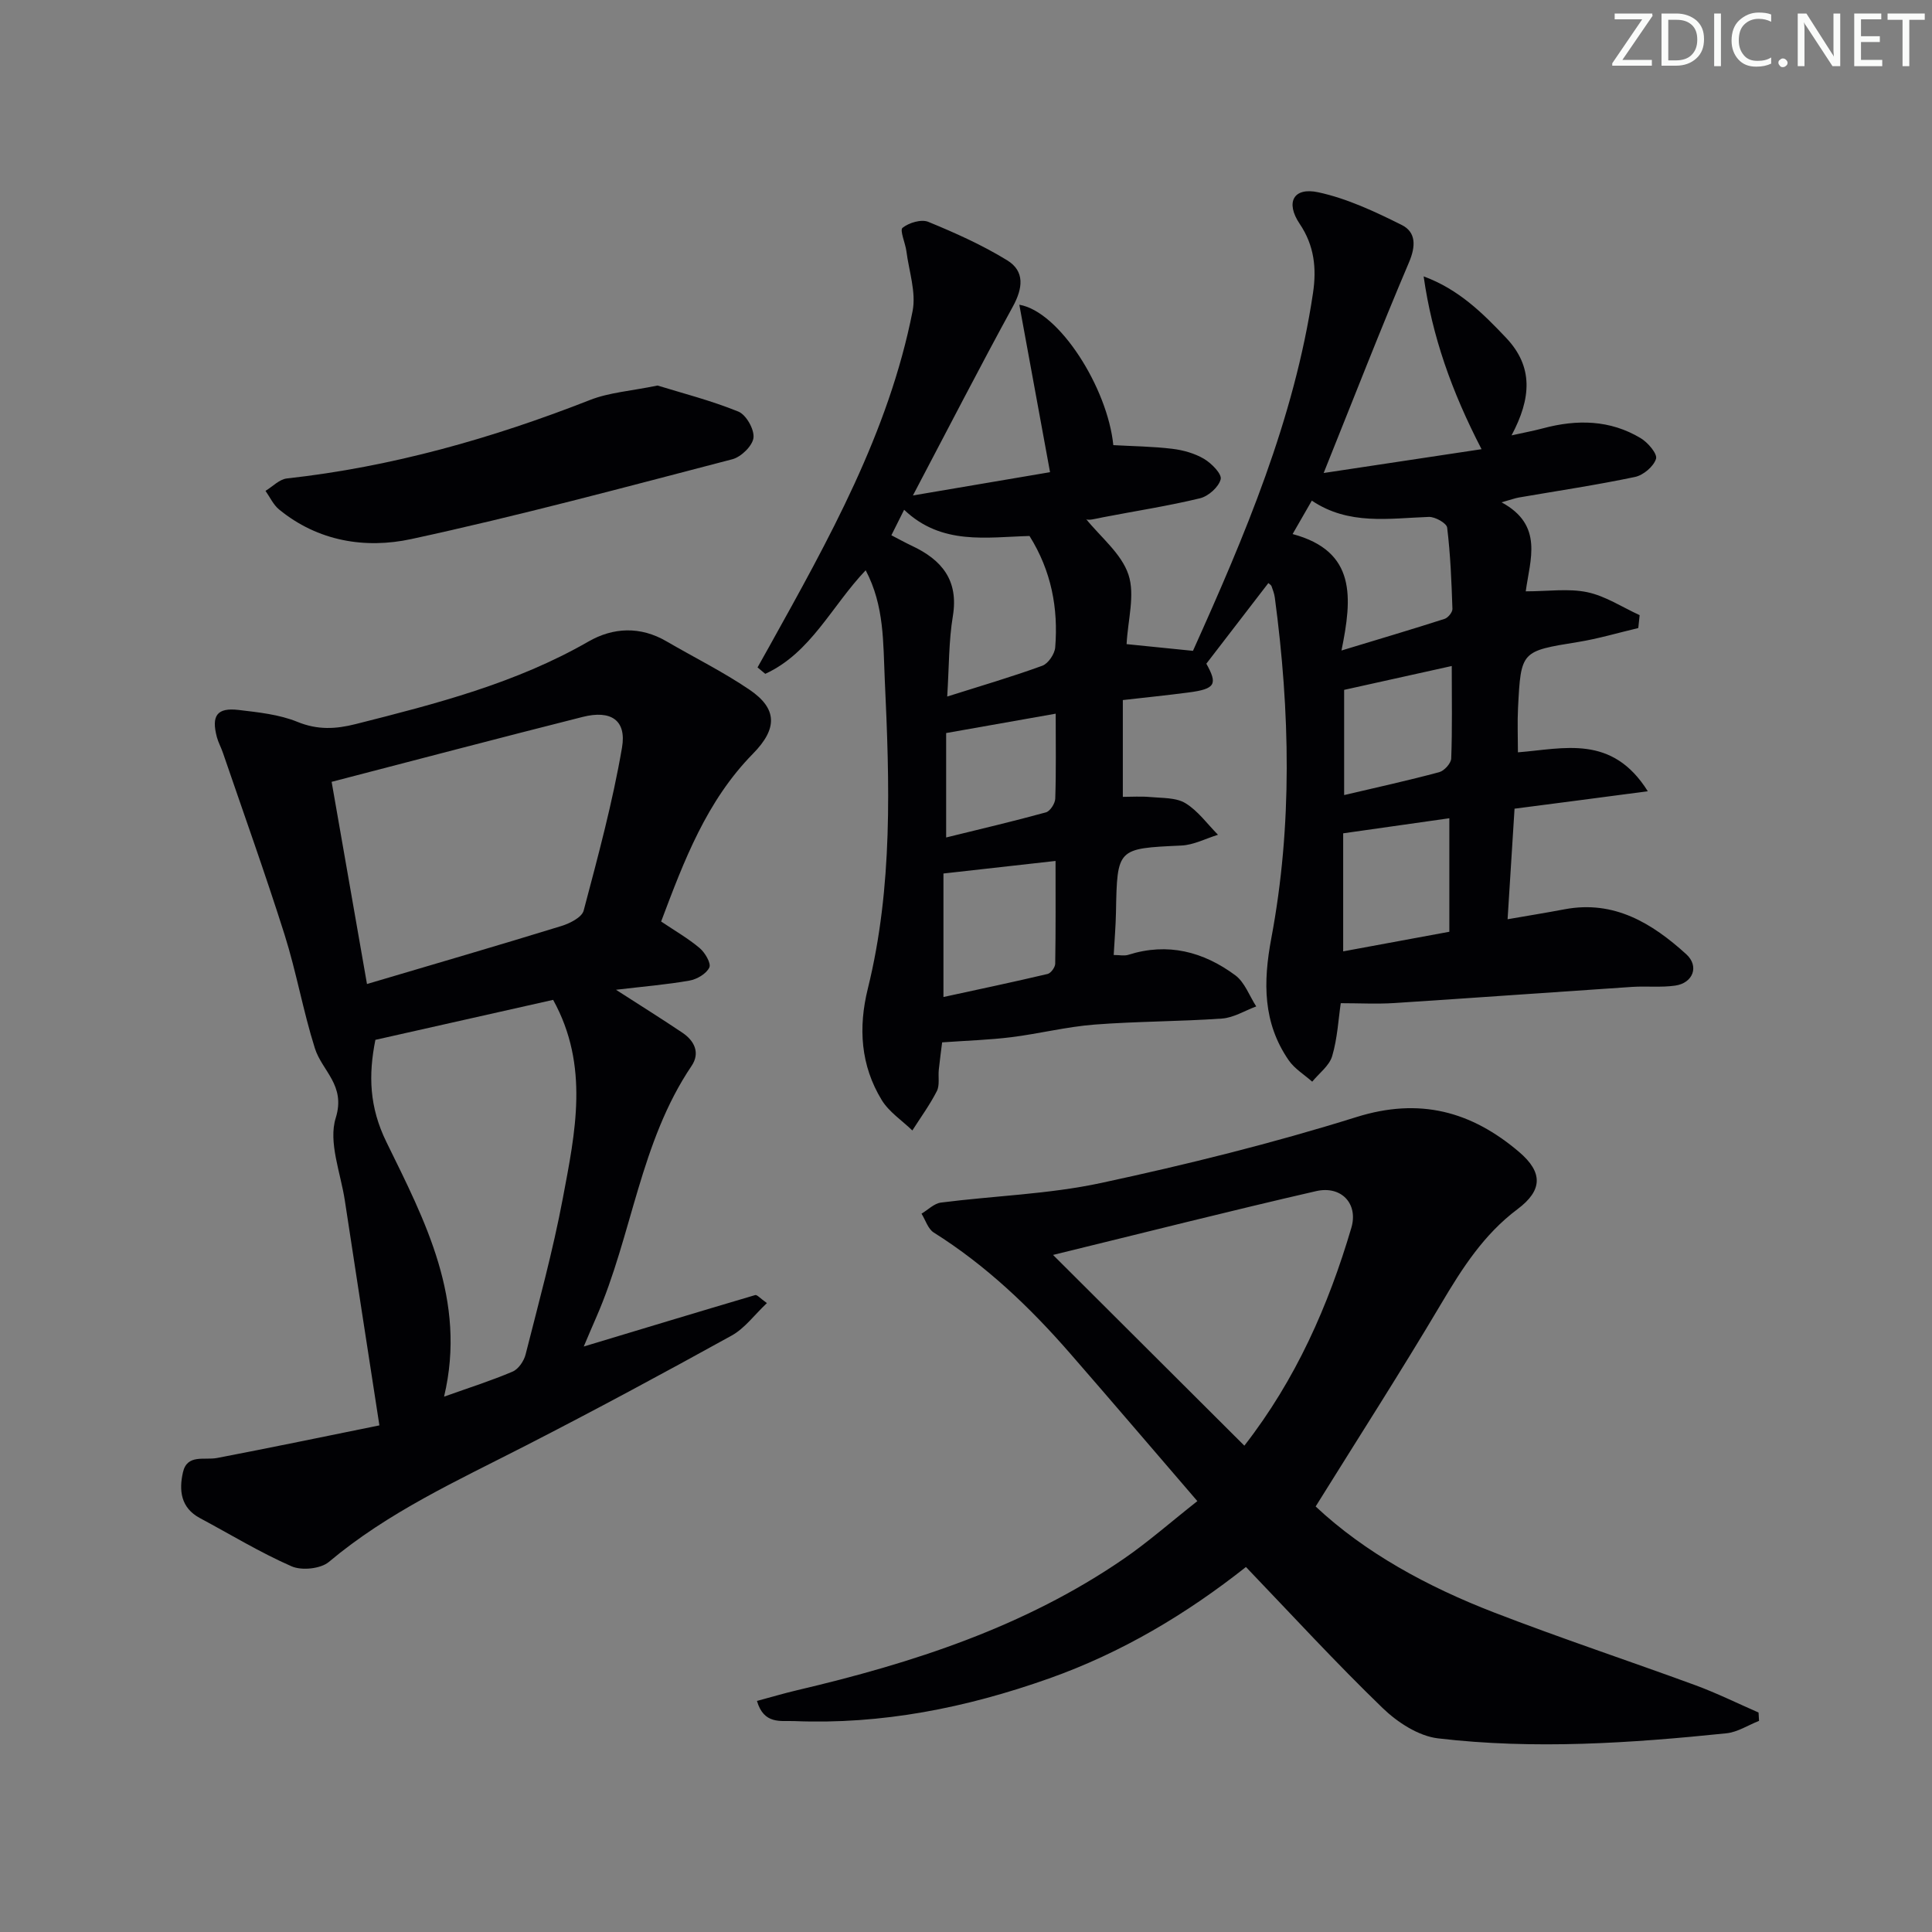 <svg enable-background="new 0 0 400 400" viewBox="0 0 400 400" xmlns="http://www.w3.org/2000/svg"><rect x="0" y="0" width="400" height="400" fill="#808080" stroke="none"/><g fill="#fafbfa"><path d="m342.2 3.2-6.3 9.2h6.1v1.2h-8.2v-.5l6.2-9.1h-5.7v-1.2h7.8v.4z"/><path d="m344 13.7v-10.9h3.1c1.6 0 3 .5 4.1 1.4 1.1 1 1.6 2.2 1.6 3.9s-.5 3-1.6 4-2.5 1.5-4.2 1.5h-3zm1.4-9.6v8.4h1.6c1.4 0 2.5-.4 3.2-1.1.8-.8 1.2-1.8 1.2-3.2s-.4-2.4-1.2-3.1-1.8-1-3.1-1z"/><path d="m356.3 2.8v10.9h-1.4v-10.9z"/><path d="m366.6 13.2c-.8.4-1.8.6-3 .6-1.6 0-2.8-.5-3.7-1.5s-1.4-2.3-1.4-3.9c0-1.7.5-3.2 1.6-4.2s2.4-1.6 4-1.6c1 0 1.9.1 2.6.4v1.5c-.8-.4-1.6-.6-2.6-.6-1.2 0-2.2.4-3 1.2s-1.1 1.9-1.1 3.3c0 1.3.4 2.3 1.1 3.1s1.6 1.1 2.8 1.1c1.1 0 2-.2 2.8-.7v1.3z"/><path d="m368.2 13c0-.3.1-.5.3-.6.2-.2.4-.3.6-.3.3 0 .5.1.7.3s.3.4.3.6-.1.5-.3.6c-.2.2-.4.3-.7.3s-.5-.1-.6-.3c-.2-.2-.3-.4-.3-.6z"/><path d="m381.1 13.7h-1.7l-5.5-8.4c-.2-.2-.3-.5-.4-.7 0 .2.1.8.1 1.5v7.6h-1.4v-10.9h1.8l5.3 8.3c.3.4.4.6.4.8 0-.3-.1-.8-.1-1.6v-7.5h1.4v10.9z"/><path d="m389.7 13.7h-5.8v-10.9h5.6v1.2h-4.2v3.5h3.9v1.2h-3.9v3.7h4.4z"/><path d="m398.4 4.1h-3.1v9.6h-1.4v-9.6h-3.1v-1.3h7.7v1.3z"/></g><path d="m313.57 167.43c-.47 7.46-.93 14.71-1.44 22.89 4.18-.73 8-1.34 11.79-2.06 10.26-1.94 18.12 2.88 25.19 9.29 2.75 2.49 1.42 5.98-2.28 6.51-2.94.42-5.98.07-8.97.27-16.39 1.09-32.78 2.28-49.18 3.34-3.6.23-7.24.03-11.09.03-.49 3.33-.69 7.28-1.78 10.96-.59 2-2.7 3.54-4.13 5.29-1.64-1.46-3.65-2.67-4.86-4.42-5.37-7.78-5.32-16.16-3.61-25.27 4.4-23.4 3.87-46.98.73-70.52-.11-.81-.4-1.6-.68-2.37-.1-.26-.43-.44-.66-.65-4.2 5.46-8.4 10.91-12.84 16.69 2.36 4.23 1.92 5.23-3.69 5.96-4.42.58-8.85 1.03-13.6 1.57v20.04c1.84 0 3.79-.14 5.7.04 2.46.23 5.3.08 7.26 1.27 2.61 1.59 4.53 4.31 6.74 6.54-2.53.78-5.04 2.12-7.6 2.23-13.28.62-13.27.51-13.52 13.84-.05 2.78-.29 5.55-.47 8.82 1.2 0 2.2.23 3.04-.04 8.16-2.59 15.54-.64 22.13 4.24 1.96 1.45 2.92 4.26 4.34 6.45-2.36.87-4.68 2.34-7.09 2.51-8.79.62-17.63.57-26.41 1.25-5.77.45-11.45 1.89-17.21 2.61-4.51.56-9.07.7-14.32 1.07-.14 1.14-.45 3.39-.69 5.64-.16 1.49.22 3.21-.4 4.44-1.45 2.85-3.36 5.46-5.08 8.16-2.15-2.08-4.83-3.83-6.34-6.3-4.37-7.17-4.88-14.98-2.87-23.09 5.21-21.1 4.5-42.55 3.5-64.01-.35-7.57-.06-15.22-3.95-22.58-7.01 7.35-11.36 17.13-20.79 21.44-.53-.44-1.07-.89-1.6-1.33.82-1.46 1.64-2.93 2.46-4.39 12.28-22.1 24.68-44.2 29.64-69.37.77-3.9-.75-8.27-1.28-12.41-.22-1.69-1.42-4.34-.8-4.84 1.32-1.06 3.88-1.83 5.33-1.24 5.6 2.3 11.18 4.8 16.33 7.96 3.69 2.26 3.26 5.78 1.18 9.58-6.84 12.5-13.35 25.17-20.69 39.11 10.25-1.74 19.26-3.27 28.39-4.82-2.21-12.02-4.25-23.14-6.36-34.67 8.33 1.43 18.28 17.27 19.46 29.07 4.09.23 8.18.27 12.21.76 2.26.27 4.63.94 6.57 2.08 1.55.92 3.72 3.12 3.45 4.22-.4 1.61-2.54 3.52-4.27 3.94-6.6 1.6-13.34 2.63-20.01 3.92-1.72.33-3.4.84-3.68.27 3.07 3.83 7.4 7.24 8.86 11.61 1.41 4.22-.13 9.42-.38 14.4 4.62.47 9.01.91 13.74 1.39 10.71-23.8 20.96-47.89 24.86-74.13.75-5.06.27-9.78-2.76-14.27-3-4.45-1.3-7.65 3.84-6.54 5.99 1.29 11.76 4.01 17.29 6.77 2.95 1.48 2.94 4.34 1.5 7.73-5.9 13.86-11.36 27.91-17.67 43.62 11.71-1.77 22.01-3.32 32.69-4.93-6.2-11.97-10.24-23.41-11.99-35.78 7.25 2.67 12.24 7.61 17.09 12.74 5.67 6 5.19 12.52 1.11 20.18 2.66-.59 4.6-.95 6.51-1.46 7.01-1.88 13.88-1.78 20.23 2.04 1.49.89 3.5 3.25 3.17 4.28-.5 1.59-2.63 3.39-4.36 3.75-7.95 1.67-16.01 2.87-24.02 4.25-.76.13-1.5.41-3.6 1 8.77 4.74 5.89 11.84 5.01 18.43 4.65 0 8.85-.64 12.75.18 3.78.8 7.24 3.11 10.83 4.75-.09.89-.19 1.78-.28 2.67-4.16.98-8.27 2.21-12.47 2.89-11.79 1.91-11.83 1.82-12.43 13.68-.15 2.96-.02 5.94-.02 9.16 9.49-.74 19.46-3.79 26.89 8.06-9.77 1.3-18.35 2.41-27.59 3.61zm-117.46-23.22c7.17-2.27 13.51-4.12 19.7-6.38 1.22-.45 2.55-2.43 2.66-3.79.65-8.09-.78-15.81-5.32-23.07-8.84.23-18.2 1.99-25.96-5.43-1.02 2.04-1.79 3.58-2.64 5.28 1.64.85 2.94 1.57 4.28 2.2 6.16 2.9 9.67 7.1 8.45 14.53-.86 5.18-.78 10.53-1.17 16.66zm81.63-9.53c7.87-2.39 14.63-4.39 21.35-6.55.71-.23 1.64-1.37 1.62-2.06-.19-5.62-.41-11.26-1.09-16.83-.11-.92-2.49-2.26-3.78-2.22-8.25.29-16.59 1.78-24.24-3.37-1.39 2.43-2.51 4.36-3.98 6.92 13.25 3.56 12.34 13.19 10.12 24.11zm-82.41 71.74c7.37-1.6 14.48-3.1 21.56-4.77.68-.16 1.57-1.38 1.58-2.12.12-7.06.07-14.11.07-21.28-8.21.92-15.56 1.75-23.21 2.6zm82.76-33.89v24.44c7.85-1.45 14.99-2.77 21.98-4.06 0-8.06 0-15.72 0-23.5-7.69 1.09-14.86 2.11-21.98 3.12zm22.48-34.64c-7.82 1.74-15.01 3.33-22.28 4.94v21.78c6.81-1.6 13.28-3.02 19.68-4.74 1.05-.28 2.45-1.83 2.49-2.84.23-6.12.11-12.26.11-19.14zm-104.68 35.5c7.23-1.78 13.98-3.36 20.66-5.2.87-.24 1.9-1.84 1.93-2.85.19-5.62.09-11.26.09-17.58-7.77 1.37-14.99 2.65-22.68 4.01z" fill="#010104"/><path d="m136.88 190.79c2.87 1.93 5.61 3.5 7.99 5.51 1.1.93 2.4 3.15 1.99 4.01-.61 1.29-2.56 2.44-4.11 2.71-4.7.83-9.47 1.22-15.22 1.9 5.24 3.37 9.54 6.06 13.75 8.89 2.52 1.69 3.71 4.2 1.9 6.88-10.66 15.78-12.28 34.96-19.69 51.95-.84 1.91-1.65 3.84-2.63 6.14 12.17-3.67 23.82-7.2 35.5-10.65.38-.11 1.03.68 2.42 1.66-2.59 2.44-4.59 5.23-7.31 6.73-14.11 7.8-28.32 15.45-42.66 22.8-14.06 7.21-28.45 13.74-40.72 24.06-1.7 1.43-5.62 1.83-7.72.91-6.53-2.86-12.66-6.61-18.97-9.98-4-2.13-4.37-5.78-3.52-9.49.87-3.82 4.42-2.46 7.06-2.96 11.32-2.17 22.6-4.52 33.61-6.75-2.53-16.47-4.88-31.49-7.15-46.52-.87-5.75-3.46-12.11-1.89-17.13 2.12-6.8-2.83-9.7-4.32-14.43-2.44-7.73-3.83-15.78-6.27-23.51-4-12.64-8.48-25.13-12.77-37.67-.37-1.09-.95-2.13-1.25-3.24-1.18-4.47.04-6.15 4.52-5.62 4.11.49 8.4.93 12.17 2.47 4.17 1.7 7.92 1.5 12.06.45 16.59-4.19 33.12-8.43 48.17-17.08 5.13-2.95 10.75-3.21 16.17-.05 5.73 3.34 11.71 6.3 17.19 10.02 5.73 3.89 5.87 8 .72 13.24-9.64 9.81-14.29 22.19-19.02 34.75zm-68.22-28.92c2.3 13.15 4.73 27.04 7.32 41.86 14.22-4.21 27.27-8.01 40.25-12.01 1.75-.54 4.24-1.79 4.61-3.19 2.96-11.18 5.99-22.38 7.94-33.75.98-5.71-2.33-7.82-8.14-6.35-17 4.29-33.96 8.76-51.98 13.44zm9.06 53.42c-1.46 7.31-1.27 13.9 2.28 21.15 7.97 16.27 16.7 32.73 11.94 52.72 5.27-1.88 9.82-3.32 14.2-5.19 1.2-.51 2.34-2.19 2.68-3.55 2.72-10.74 5.66-21.46 7.71-32.34 2.55-13.59 5.55-27.38-2.01-41.07-11.98 2.7-24.2 5.45-36.8 8.28z" fill="#010104"/><path d="m257.96 324.43c-12.28 9.71-25.73 17.76-40.79 23.09-17.1 6.06-34.58 9.56-52.77 8.81-2.74-.11-6.25.76-7.68-4.17 2.85-.76 5.59-1.58 8.36-2.23 23.9-5.61 47.06-13.11 67.54-27.17 5.04-3.46 9.66-7.54 15.28-11.97-9.03-10.49-17.63-20.57-26.32-30.55-8.33-9.57-17.44-18.26-28.26-25.06-1.19-.75-1.7-2.57-2.53-3.9 1.34-.8 2.61-2.12 4.03-2.3 11.03-1.41 22.28-1.73 33.11-4.05 17.79-3.82 35.53-8.22 52.89-13.65 13.11-4.11 23.79-1.19 33.67 7.2 4.96 4.22 4.94 7.93-.3 11.86-7 5.24-11.47 12.26-15.84 19.63-8.29 13.98-17.08 27.66-25.96 41.93 10.18 9.55 23.09 16.59 36.9 21.93 13.78 5.33 27.82 9.98 41.7 15.07 4.46 1.64 8.74 3.76 13.1 5.66.03.58.07 1.15.1 1.73-2.25.88-4.44 2.33-6.75 2.57-19.87 2.05-39.81 3.39-59.71 1.05-4.05-.48-8.41-3.32-11.46-6.27-9.69-9.36-18.79-19.28-28.31-29.21zm-39.94-64.61c13.66 13.62 26.51 26.43 39.61 39.49 10.69-13.74 17.39-28.98 22.15-45.1 1.48-5.01-2.09-8.79-7.29-7.6-17.86 4.1-35.63 8.61-54.47 13.21z" fill="#010104"/><path d="m136.14 79.82c4.95 1.53 10.99 3.07 16.72 5.39 1.62.65 3.34 3.69 3.14 5.42-.19 1.67-2.56 3.98-4.37 4.45-22.1 5.75-44.18 11.71-66.49 16.53-9.49 2.05-19.3.48-27.36-6.13-1.19-.97-1.89-2.55-2.81-3.85 1.47-.89 2.87-2.4 4.42-2.57 21.73-2.4 42.51-8.3 62.8-16.26 3.92-1.54 8.33-1.83 13.95-2.98z" fill="#010104"/></svg>